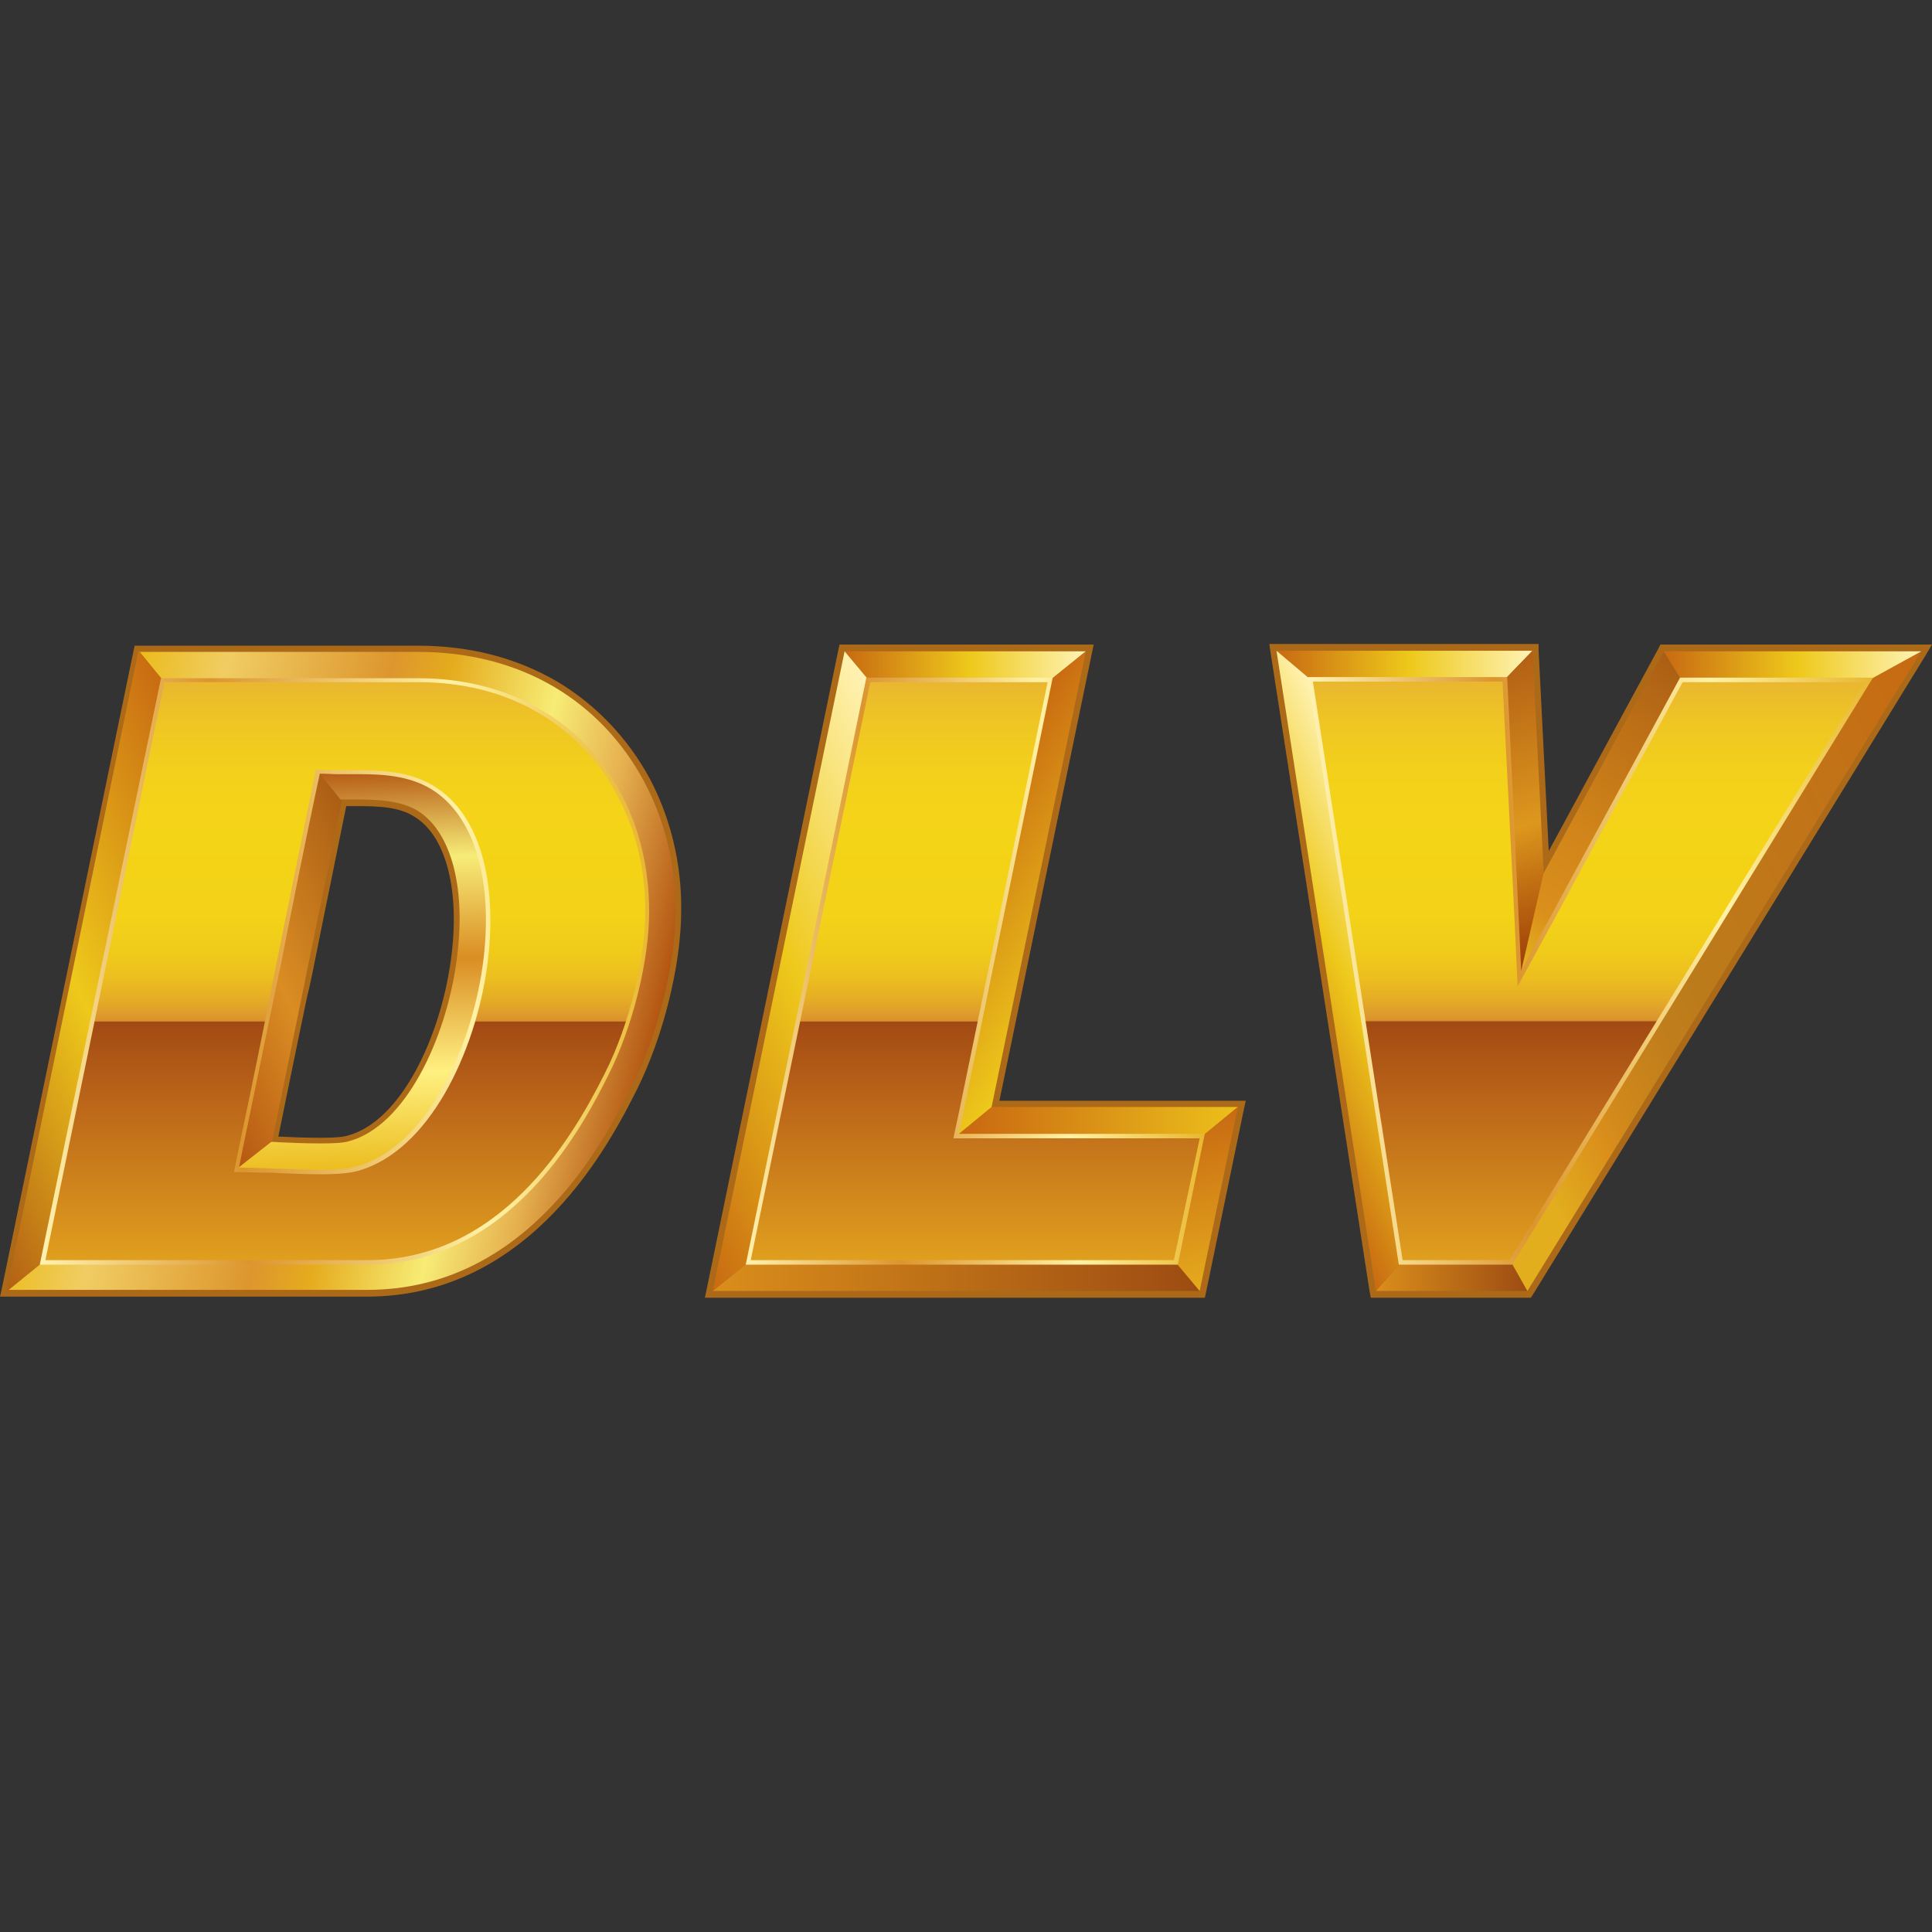 <svg width="24" height="24" viewBox="0 0 24 24" fill="none" xmlns="http://www.w3.org/2000/svg">
<rect x="0" y="0" width="24" height="24" fill="#333333" stroke="none"/>
<g clip-path="url(#clip0_4_5298)">
<path d="M8.072 9.673C7.8 9.171 7.403 8.753 6.922 8.467C6.42 8.174 5.841 8.021 5.193 8.021H1.736H1.673L1.659 8.084L0.021 16.016L0 16.107H0.098H4.559C6.615 16.107 7.591 14.169 7.912 13.535C8.239 12.879 8.462 11.987 8.462 11.311C8.469 10.732 8.33 10.161 8.072 9.673ZM3.813 12.391L3.841 12.273L3.883 12.078C4.029 11.346 4.168 10.677 4.301 10.014C4.357 10.014 4.433 10.014 4.433 10.014C4.698 10.014 4.956 10.021 5.151 10.147C5.549 10.391 5.723 11.088 5.597 11.952C5.465 12.886 4.984 13.925 4.322 14.106C4.28 14.12 4.189 14.134 3.987 14.134C3.813 14.134 3.618 14.127 3.485 14.12C3.485 14.12 3.471 14.12 3.457 14.12C3.576 13.542 3.694 12.956 3.813 12.391Z" fill="#AC6A18"/>
<path d="M8.001 9.708C7.736 9.213 7.353 8.809 6.879 8.53C6.391 8.244 5.819 8.098 5.192 8.098H1.735L2.041 8.474H5.192C5.778 8.474 6.28 8.613 6.691 8.857C7.116 9.108 7.444 9.464 7.667 9.882C7.89 10.307 8.015 10.795 8.015 11.311C8.015 11.911 7.813 12.726 7.513 13.326C7.088 14.162 6.21 15.647 4.565 15.647H0.564L0.104 16.023H4.565C6.579 16.023 7.534 14.12 7.848 13.493C8.176 12.845 8.392 11.966 8.392 11.304C8.392 10.739 8.259 10.189 8.001 9.708Z" fill="url(#paint0_linear_4_5298)"/>
<path d="M2.9 14.552L3.249 14.559C3.305 14.559 3.381 14.566 3.465 14.566C3.618 14.573 3.814 14.58 3.988 14.58C4.204 14.58 4.343 14.566 4.441 14.538C5.333 14.294 5.898 13.054 6.044 12.008C6.198 10.942 5.947 10.098 5.382 9.75C5.082 9.568 4.748 9.554 4.427 9.554H4.274C4.239 9.554 4.197 9.554 4.162 9.554L3.918 9.547L4.225 9.931C4.239 9.931 4.427 9.931 4.427 9.931C4.706 9.931 4.971 9.945 5.187 10.07C5.612 10.335 5.8 11.053 5.668 11.959C5.535 12.914 5.033 13.988 4.336 14.176C4.274 14.197 4.148 14.204 3.981 14.204C3.814 14.204 3.625 14.197 3.479 14.19C3.479 14.19 3.388 14.183 3.36 14.183L2.9 14.552Z" fill="url(#paint1_linear_4_5298)"/>
<path d="M15.378 13.674H12.415L13.566 8.104L13.586 8.007H13.489H10.492H10.429L10.415 8.07L8.777 16.023L8.756 16.121H8.853H14.904H14.967L14.981 16.058L15.455 13.765L15.476 13.674H15.378Z" fill="#AC6A18"/>
<path d="M14.904 16.037H8.854L9.328 15.654H14.583L14.904 16.037Z" fill="url(#paint2_linear_4_5298)"/>
<path d="M14.904 14.141H11.844L12.318 13.751H15.378L14.904 14.141Z" fill="url(#paint3_linear_4_5298)"/>
<path d="M13.014 8.474H10.811L10.49 8.091H13.488L13.014 8.474Z" fill="url(#paint4_linear_4_5298)"/>
<path d="M9.328 15.654L8.854 16.037L10.492 8.091L10.812 8.474L9.328 15.654Z" fill="url(#paint5_linear_4_5298)"/>
<path d="M12.318 13.751L11.844 14.141L13.015 8.474L13.489 8.091L12.318 13.751Z" fill="url(#paint6_linear_4_5298)"/>
<path d="M14.903 16.037L14.582 15.654L14.903 14.141L15.377 13.751L14.903 16.037Z" fill="url(#paint7_linear_4_5298)"/>
<path d="M9.264 15.71L10.762 8.418H13.077L11.912 14.085H14.966L14.631 15.71H9.264Z" fill="url(#paint8_linear_4_5298)"/>
<path d="M13.014 8.474H10.811L9.326 15.654H14.582L14.903 14.141H12.205H11.843L11.919 13.786L13.014 8.474Z" fill="url(#paint9_linear_4_5298)"/>
<path d="M0.563 15.654L0.082 16.044L1.72 8.084L2.041 8.474L0.563 15.654Z" fill="url(#paint10_linear_4_5298)"/>
<path d="M3.381 14.176L2.9 14.552L3.925 9.554L4.246 9.952L3.381 14.176Z" fill="url(#paint11_linear_4_5298)"/>
<path d="M0.494 15.71L2 8.425H5.192C5.764 8.425 6.28 8.558 6.719 8.816C7.137 9.059 7.486 9.422 7.716 9.861C7.946 10.293 8.064 10.795 8.064 11.318C8.064 11.931 7.862 12.754 7.555 13.36C7.263 13.939 6.37 15.71 4.558 15.71H0.494ZM3.255 14.511C3.303 14.511 3.373 14.518 3.443 14.518H3.471C3.624 14.524 3.819 14.531 3.986 14.531C4.196 14.531 4.328 14.518 4.426 14.49C5.297 14.253 5.848 13.033 5.994 12.008C6.14 10.963 5.903 10.14 5.36 9.805C5.074 9.631 4.746 9.617 4.433 9.617C4.433 9.617 4.21 9.617 4.168 9.617L3.973 9.61L3.931 9.805C3.777 10.53 3.631 11.262 3.485 12.001L3.443 12.196C3.303 12.873 3.164 13.556 3.025 14.225L2.969 14.504L3.255 14.511Z" fill="url(#paint12_linear_4_5298)"/>
<path d="M7.668 9.882C7.445 9.457 7.11 9.101 6.692 8.857C6.28 8.613 5.779 8.474 5.193 8.474H2.042L0.564 15.654H4.566C6.211 15.654 7.096 14.169 7.514 13.332C7.821 12.726 8.016 11.911 8.016 11.318C8.016 10.802 7.898 10.307 7.668 9.882ZM6.05 12.015C5.904 13.061 5.339 14.294 4.447 14.545C4.343 14.573 4.203 14.587 3.994 14.587C3.82 14.587 3.625 14.58 3.471 14.573C3.388 14.566 3.318 14.566 3.255 14.566L2.907 14.559L2.976 14.218C3.13 13.486 3.283 12.74 3.429 11.994C3.576 11.262 3.729 10.523 3.876 9.798L3.924 9.561L4.168 9.568C4.203 9.568 4.245 9.568 4.28 9.568H4.433C4.754 9.568 5.088 9.582 5.388 9.764C5.953 10.105 6.197 10.948 6.05 12.015Z" fill="url(#paint13_linear_4_5298)"/>
<path d="M23.867 8.007H20.668H20.626L20.605 8.049L19.239 10.572L19.113 8.077V8H19.037H15.858H15.768L15.781 8.091L17.015 16.051L17.029 16.121H17.092H18.974H19.016L19.044 16.079L23.93 8.125L24 8.007H23.867Z" fill="#AC6A18"/>
<path d="M18.974 16.037H17.092L17.426 15.654H18.758L18.974 16.037Z" fill="url(#paint14_linear_4_5298)"/>
<path d="M18.667 8.467H16.311L15.857 8.084H19.036L18.667 8.467Z" fill="url(#paint15_linear_4_5298)"/>
<path d="M17.426 15.654L17.091 16.037L15.857 8.084L16.311 8.467L17.426 15.654Z" fill="url(#paint16_linear_4_5298)"/>
<path d="M19.177 10.851L18.856 12.252L18.668 8.467L19.037 8.084L19.177 10.851Z" fill="url(#paint17_linear_4_5298)"/>
<path d="M18.758 15.654L18.974 16.037L23.867 8.091L23.17 8.474L18.758 15.654Z" fill="url(#paint18_linear_4_5298)"/>
<path d="M19.174 10.851L18.854 12.252L20.903 8.474L20.666 8.091L19.174 10.851Z" fill="url(#paint19_linear_4_5298)"/>
<path d="M23.17 8.474H20.905L20.668 8.091H23.867L23.17 8.474Z" fill="url(#paint20_linear_4_5298)"/>
<path d="M17.377 15.71L16.248 8.411H18.723L18.897 12.057L20.87 8.418H23.267L18.785 15.71H17.377Z" fill="url(#paint21_linear_4_5298)"/>
<path d="M18.665 8.467H16.309L17.424 15.654H18.755L23.168 8.474H20.902L19.355 11.332L18.853 12.252L18.804 11.213L18.665 8.467Z" fill="url(#paint22_linear_4_5298)"/>
</g>
<defs>
<linearGradient id="paint0_linear_4_5298" x1="0.924" y1="11.616" x2="8.047" y2="13.261" gradientUnits="userSpaceOnUse">
<stop stop-color="#EBBB1B"/>
<stop offset="0.147" stop-color="#F0CD63"/>
<stop offset="0.423" stop-color="#DD962E"/>
<stop offset="0.521" stop-color="#E5AB1D"/>
<stop offset="0.706" stop-color="#F7EC75"/>
<stop offset="0.841" stop-color="#E6B150"/>
<stop offset="1" stop-color="#B35512"/>
</linearGradient>
<linearGradient id="paint1_linear_4_5298" x1="4.554" y1="14.569" x2="4.378" y2="9.539" gradientUnits="userSpaceOnUse">
<stop stop-color="#EBBB1B"/>
<stop offset="0.245" stop-color="#FFF081"/>
<stop offset="0.521" stop-color="#DA8D23"/>
<stop offset="0.773" stop-color="#F7EC78"/>
<stop offset="1" stop-color="#B35512"/>
</linearGradient>
<linearGradient id="paint2_linear_4_5298" x1="8.853" y1="15.847" x2="14.901" y2="15.847" gradientUnits="userSpaceOnUse">
<stop stop-color="#DA8E1B"/>
<stop offset="1" stop-color="#9D4C12"/>
</linearGradient>
<linearGradient id="paint3_linear_4_5298" x1="11.846" y1="13.945" x2="15.379" y2="13.945" gradientUnits="userSpaceOnUse">
<stop stop-color="#C86511"/>
<stop offset="1" stop-color="#ECC01B"/>
</linearGradient>
<linearGradient id="paint4_linear_4_5298" x1="10.492" y1="8.281" x2="13.487" y2="8.281" gradientUnits="userSpaceOnUse">
<stop stop-color="#C86A12"/>
<stop offset="0.521" stop-color="#EEC91B"/>
<stop offset="1" stop-color="#FFF3B6"/>
</linearGradient>
<linearGradient id="paint5_linear_4_5298" x1="12.005" y1="10.927" x2="7.444" y2="13.151" gradientUnits="userSpaceOnUse">
<stop stop-color="#FFF3B6"/>
<stop offset="0.478" stop-color="#EEC91B"/>
<stop offset="1" stop-color="#C86A12"/>
</linearGradient>
<linearGradient id="paint6_linear_4_5298" x1="11.682" y1="10.448" x2="13.652" y2="11.777" gradientUnits="userSpaceOnUse">
<stop stop-color="#C86A12"/>
<stop offset="1" stop-color="#EEC91B"/>
</linearGradient>
<linearGradient id="paint7_linear_4_5298" x1="14.793" y1="13.886" x2="15.271" y2="15.955" gradientUnits="userSpaceOnUse">
<stop stop-color="#C86A12"/>
<stop offset="1" stop-color="#E5AB1D"/>
</linearGradient>
<linearGradient id="paint8_linear_4_5298" x1="9.025" y1="12.321" x2="14.816" y2="11.916" gradientUnits="userSpaceOnUse">
<stop stop-color="#FFF3B0"/>
<stop offset="0.331" stop-color="#DC952E"/>
<stop offset="0.712" stop-color="#FFF2A5"/>
<stop offset="0.883" stop-color="#F1CE5D"/>
<stop offset="1" stop-color="#E9B730"/>
</linearGradient>
<linearGradient id="paint9_linear_4_5298" x1="12.114" y1="15.653" x2="12.114" y2="8.474" gradientUnits="userSpaceOnUse">
<stop stop-color="#E09F1E"/>
<stop offset="0.267" stop-color="#BC671A"/>
<stop offset="0.412" stop-color="#A24A13"/>
<stop offset="0.412" stop-color="#AE5A19"/>
<stop offset="0.413" stop-color="#BF7021"/>
<stop offset="0.413" stop-color="#CC8127"/>
<stop offset="0.414" stop-color="#D58C2B"/>
<stop offset="0.415" stop-color="#DB932D"/>
<stop offset="0.417" stop-color="#DC952E"/>
<stop offset="0.418" stop-color="#DC962E"/>
<stop offset="0.451" stop-color="#E5AD25"/>
<stop offset="0.488" stop-color="#ECBE1F"/>
<stop offset="0.534" stop-color="#F0CB1A"/>
<stop offset="0.595" stop-color="#F3D218"/>
<stop offset="0.736" stop-color="#F4D417"/>
<stop offset="0.841" stop-color="#F3D11A"/>
<stop offset="0.927" stop-color="#EFC623"/>
<stop offset="1" stop-color="#E9B730"/>
</linearGradient>
<linearGradient id="paint10_linear_4_5298" x1="3.237" y1="10.925" x2="-1.329" y2="13.152" gradientUnits="userSpaceOnUse">
<stop stop-color="#C86A12"/>
<stop offset="0.521" stop-color="#EEC91B"/>
<stop offset="1" stop-color="#B35F15"/>
</linearGradient>
<linearGradient id="paint11_linear_4_5298" x1="4.914" y1="11.322" x2="2.016" y2="12.736" gradientUnits="userSpaceOnUse">
<stop stop-color="#AB5E14"/>
<stop offset="0.521" stop-color="#DA8D23"/>
<stop offset="1" stop-color="#B35512"/>
</linearGradient>
<linearGradient id="paint12_linear_4_5298" x1="0.257" y1="12.279" x2="8.106" y2="11.73" gradientUnits="userSpaceOnUse">
<stop stop-color="#FFF3B0"/>
<stop offset="0.331" stop-color="#DC952E"/>
<stop offset="0.712" stop-color="#FFF2A5"/>
<stop offset="0.883" stop-color="#F1CE5D"/>
<stop offset="1" stop-color="#E9B730"/>
</linearGradient>
<linearGradient id="paint13_linear_4_5298" x1="4.29" y1="15.653" x2="4.29" y2="8.474" gradientUnits="userSpaceOnUse">
<stop stop-color="#E09F1E"/>
<stop offset="0.267" stop-color="#BC671A"/>
<stop offset="0.412" stop-color="#A24A13"/>
<stop offset="0.412" stop-color="#AE5A19"/>
<stop offset="0.413" stop-color="#BF7021"/>
<stop offset="0.413" stop-color="#CC8127"/>
<stop offset="0.414" stop-color="#D58C2B"/>
<stop offset="0.415" stop-color="#DB932D"/>
<stop offset="0.417" stop-color="#DC952E"/>
<stop offset="0.418" stop-color="#DC962E"/>
<stop offset="0.451" stop-color="#E5AD25"/>
<stop offset="0.488" stop-color="#ECBE1F"/>
<stop offset="0.534" stop-color="#F0CB1A"/>
<stop offset="0.595" stop-color="#F3D218"/>
<stop offset="0.736" stop-color="#F4D417"/>
<stop offset="0.841" stop-color="#F3D11A"/>
<stop offset="0.927" stop-color="#EFC623"/>
<stop offset="1" stop-color="#E9B730"/>
</linearGradient>
<linearGradient id="paint14_linear_4_5298" x1="17.095" y1="15.847" x2="18.975" y2="15.847" gradientUnits="userSpaceOnUse">
<stop stop-color="#DA8E1B"/>
<stop offset="1" stop-color="#9D4C12"/>
</linearGradient>
<linearGradient id="paint15_linear_4_5298" x1="15.86" y1="8.274" x2="19.036" y2="8.274" gradientUnits="userSpaceOnUse">
<stop stop-color="#C86A12"/>
<stop offset="0.521" stop-color="#EEC91B"/>
<stop offset="1" stop-color="#FFF3B6"/>
</linearGradient>
<linearGradient id="paint16_linear_4_5298" x1="17.759" y1="11.435" x2="15.408" y2="12.582" gradientUnits="userSpaceOnUse">
<stop stop-color="#FFF3B6"/>
<stop offset="0.478" stop-color="#EEC91B"/>
<stop offset="1" stop-color="#C86A12"/>
</linearGradient>
<linearGradient id="paint17_linear_4_5298" x1="18.372" y1="8.284" x2="19.523" y2="12.051" gradientUnits="userSpaceOnUse">
<stop stop-color="#B35F15"/>
<stop offset="0.521" stop-color="#DD971D"/>
<stop offset="0.706" stop-color="#C06E12"/>
<stop offset="0.898" stop-color="#A54809"/>
<stop offset="1" stop-color="#9B3A05"/>
</linearGradient>
<linearGradient id="paint18_linear_4_5298" x1="24.961" y1="10.337" x2="17.856" y2="13.802" gradientUnits="userSpaceOnUse">
<stop stop-color="#C86A12"/>
<stop offset="0.222" stop-color="#C27317"/>
<stop offset="0.552" stop-color="#BC7B1B"/>
<stop offset="0.635" stop-color="#C17E1B"/>
<stop offset="0.73" stop-color="#CE871B"/>
<stop offset="0.785" stop-color="#DA8E1B"/>
<stop offset="0.902" stop-color="#E2AE1E"/>
</linearGradient>
<linearGradient id="paint19_linear_4_5298" x1="21.066" y1="8.376" x2="18.457" y2="11.966" gradientUnits="userSpaceOnUse">
<stop stop-color="#AB5E14"/>
<stop offset="0.211" stop-color="#BC6F16"/>
<stop offset="0.563" stop-color="#D2861A"/>
<stop offset="0.785" stop-color="#DA8E1B"/>
<stop offset="1" stop-color="#E8BE1D"/>
</linearGradient>
<linearGradient id="paint20_linear_4_5298" x1="20.671" y1="8.281" x2="23.864" y2="8.281" gradientUnits="userSpaceOnUse">
<stop stop-color="#C86A12"/>
<stop offset="0.521" stop-color="#EEC91B"/>
<stop offset="1" stop-color="#FFF3B6"/>
</linearGradient>
<linearGradient id="paint21_linear_4_5298" x1="16.509" y1="12.131" x2="23.493" y2="11.643" gradientUnits="userSpaceOnUse">
<stop stop-color="#FFF3B0"/>
<stop offset="0.331" stop-color="#DC952E"/>
<stop offset="0.712" stop-color="#FFF2A5"/>
<stop offset="0.883" stop-color="#F1CE5D"/>
<stop offset="1" stop-color="#E9B730"/>
</linearGradient>
<linearGradient id="paint22_linear_4_5298" x1="19.74" y1="15.653" x2="19.74" y2="8.468" gradientUnits="userSpaceOnUse">
<stop stop-color="#E09F1E"/>
<stop offset="0.267" stop-color="#BC671A"/>
<stop offset="0.412" stop-color="#A24A13"/>
<stop offset="0.412" stop-color="#AE5A19"/>
<stop offset="0.413" stop-color="#BF7021"/>
<stop offset="0.413" stop-color="#CC8127"/>
<stop offset="0.414" stop-color="#D58C2B"/>
<stop offset="0.415" stop-color="#DB932D"/>
<stop offset="0.417" stop-color="#DC952E"/>
<stop offset="0.418" stop-color="#DC962E"/>
<stop offset="0.451" stop-color="#E5AD25"/>
<stop offset="0.488" stop-color="#ECBE1F"/>
<stop offset="0.534" stop-color="#F0CB1A"/>
<stop offset="0.595" stop-color="#F3D218"/>
<stop offset="0.736" stop-color="#F4D417"/>
<stop offset="0.841" stop-color="#F3D11A"/>
<stop offset="0.927" stop-color="#EFC623"/>
<stop offset="1" stop-color="#E9B730"/>
</linearGradient>
<clipPath id="clip0_4_5298">
<rect width="24" height="8.121" fill="white" transform="translate(0 8)"/>
</clipPath>
</defs>
</svg>
